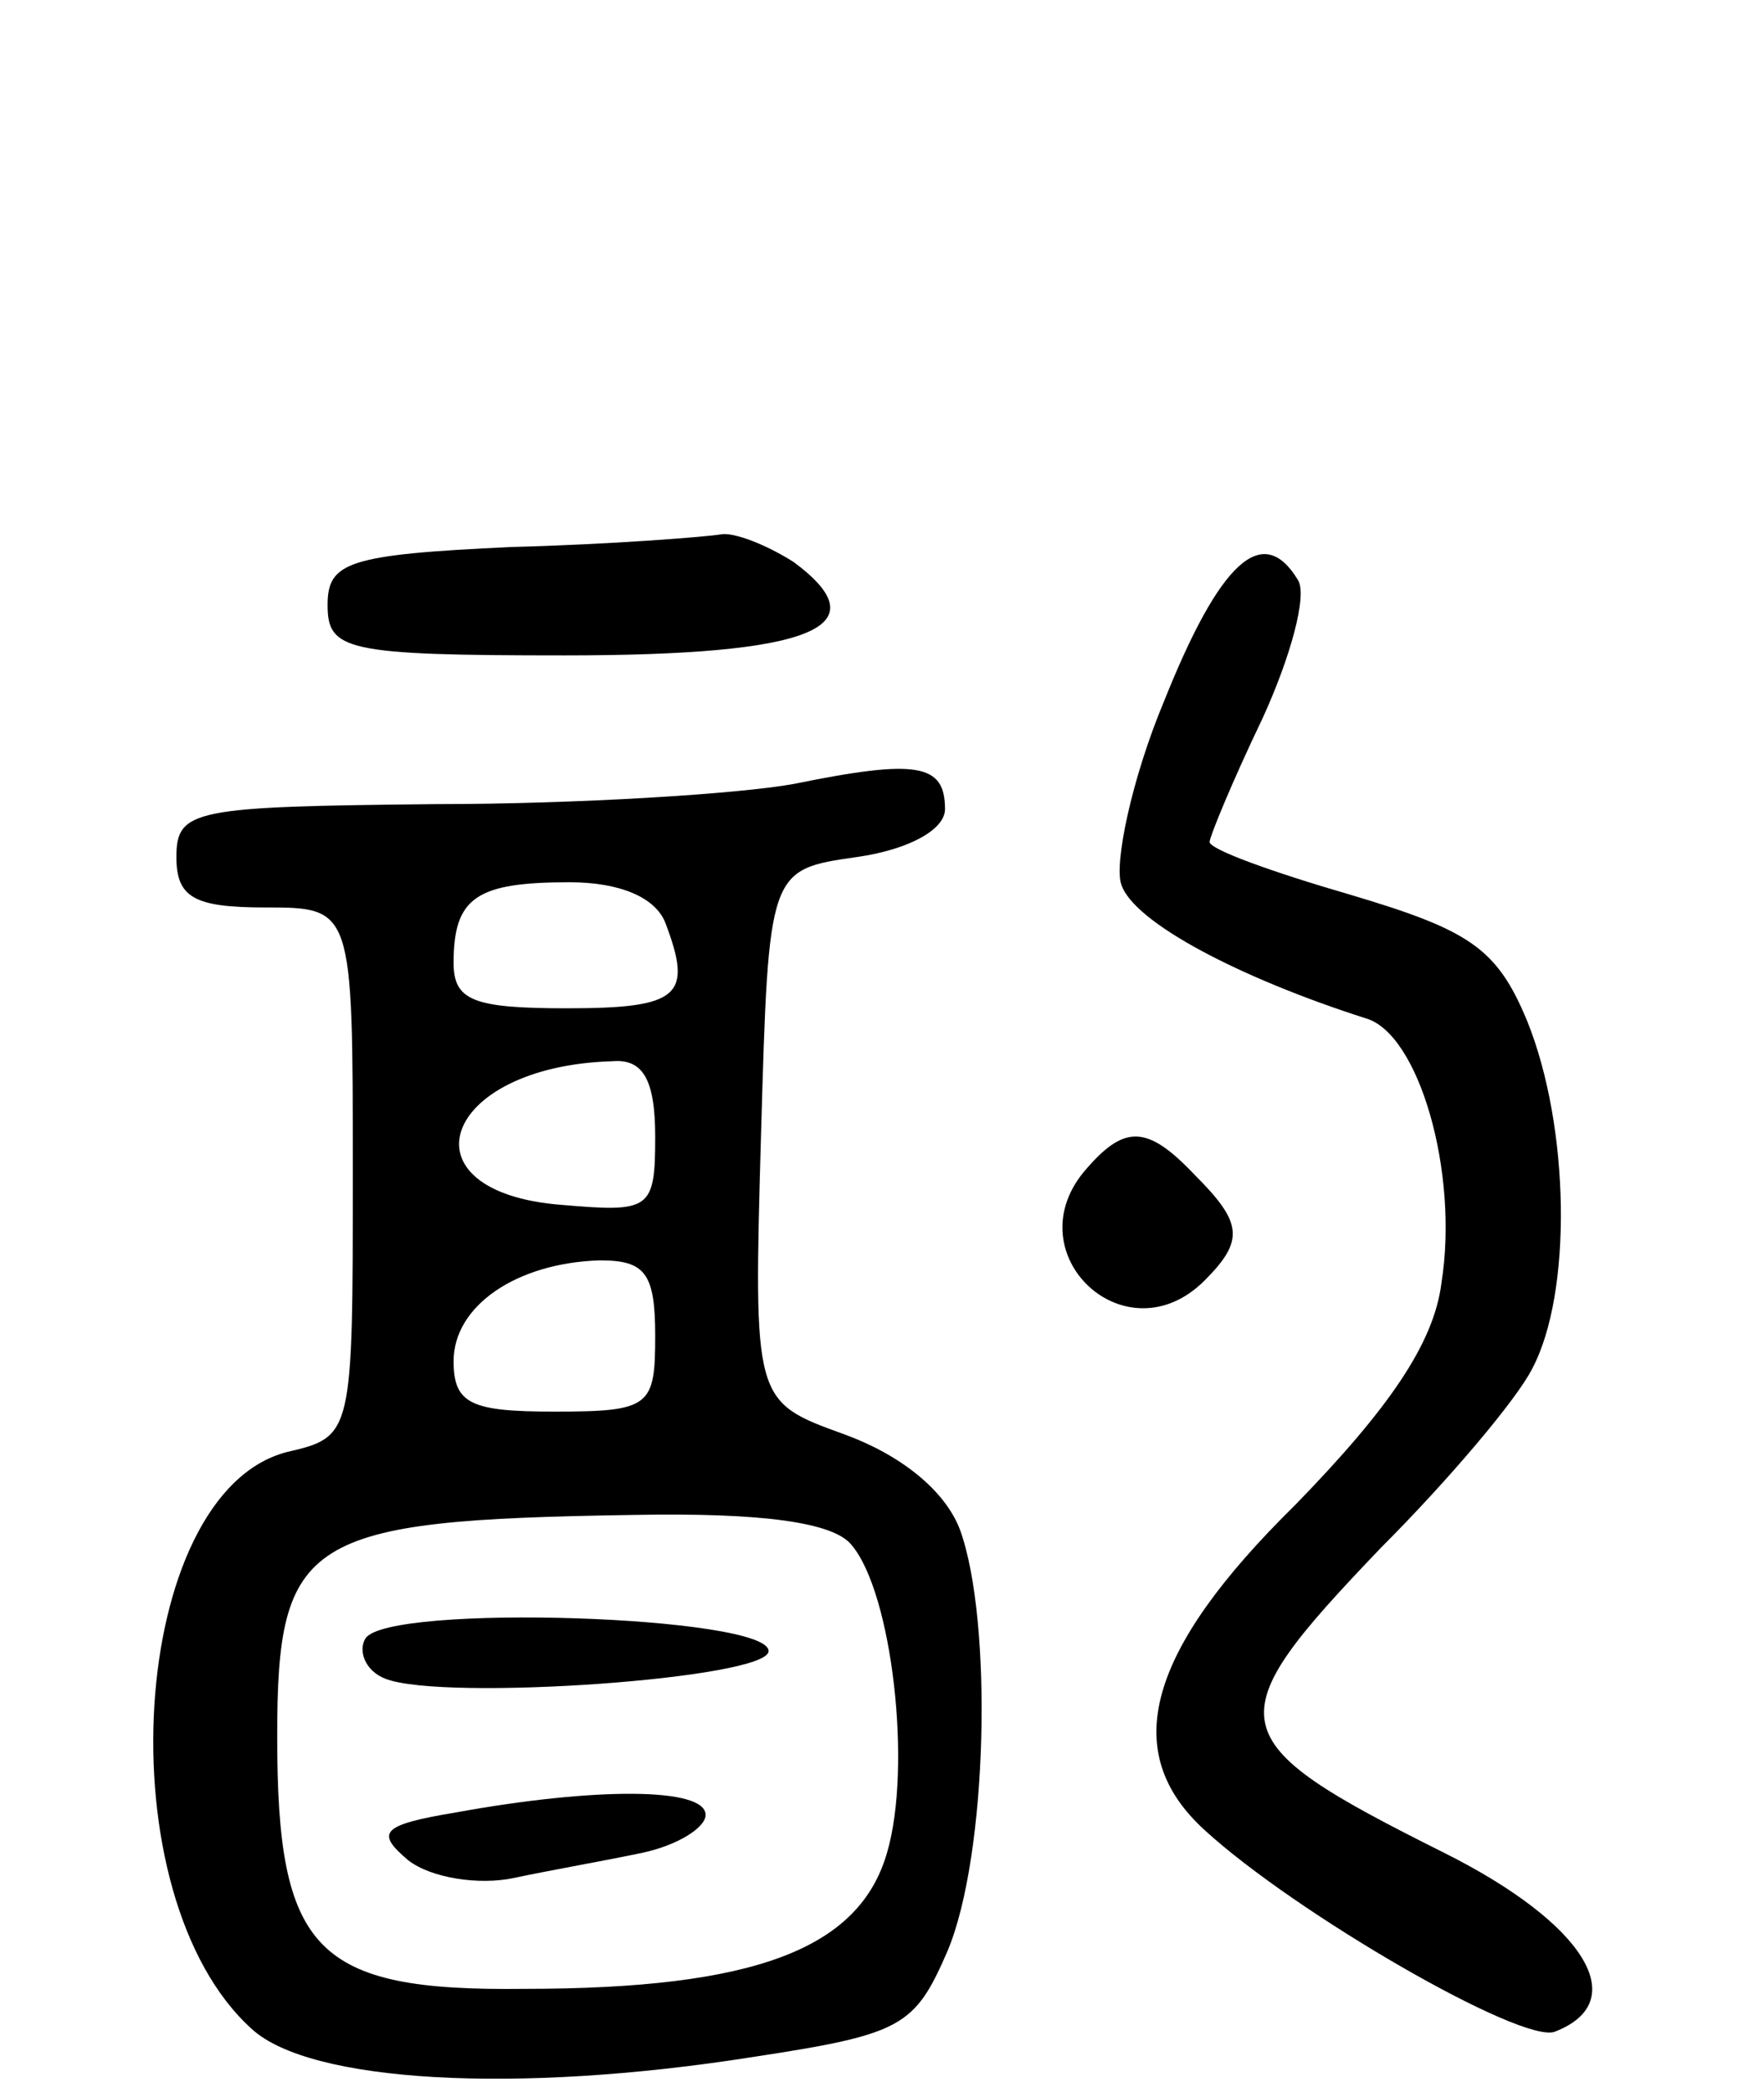 <svg version="1.0" xmlns="http://www.w3.org/2000/svg"
 width="70pt" height="83pt" viewBox="0 0 70 83"
 preserveAspectRatio="xMidYMid meet">
<g transform="translate(0,83) scale(0.1,-0.1)"
fill="#000000" stroke="none">
<path d="M203 613 c-65 -3 -73 -6 -73 -23 0 -18 7 -20 94 -20 98 0 126 11 91
37 -11 7 -24 12 -29 11 -6 -1 -44 -4 -83 -5z"/>
<path d="M462 552 c-13 -31 -20 -65 -17 -73 5 -15 47 -37 97 -53 21 -6 37 -61
30 -105 -3 -24 -21 -50 -58 -88 -59 -58 -70 -98 -36 -129 36 -33 126 -85 139
-80 31 12 12 43 -44 71 -90 45 -91 52 -25 121 27 27 54 59 60 71 16 30 15 96
-2 138 -12 29 -23 36 -70 50 -31 9 -56 18 -56 21 0 2 9 24 21 49 11 24 18 49
14 55 -14 23 -31 7 -53 -48z"/>
<path d="M315 519 c-22 -4 -86 -8 -142 -8 -96 -1 -103 -2 -103 -21 0 -16 7
-20 35 -20 35 0 35 0 35 -105 0 -104 0 -105 -26 -111 -63 -16 -73 -176 -14
-229 23 -21 104 -26 199 -11 59 9 64 12 77 42 16 38 18 131 5 167 -6 16 -24
30 -46 38 -36 13 -36 13 -33 119 3 105 3 105 38 110 21 3 35 11 35 19 0 18
-11 20 -60 10z m-51 -55 c11 -29 6 -34 -39 -34 -37 0 -45 3 -45 18 0 26 9 32
46 32 20 0 34 -6 38 -16z m-4 -85 c0 -29 -2 -30 -37 -27 -65 5 -48 55 20 57
12 1 17 -7 17 -30z m0 -79 c0 -28 -2 -30 -40 -30 -33 0 -40 3 -40 20 0 22 25
39 58 40 18 0 22 -5 22 -30z m78 -83 c16 -19 24 -88 14 -122 -11 -38 -52 -54
-144 -54 -83 -1 -98 15 -98 100 0 79 11 86 141 88 52 1 80 -3 87 -12z"/>
<path d="M145 180 c-3 -5 0 -13 8 -16 23 -9 152 0 152 11 0 14 -151 19 -160 5z"/>
<path d="M181 111 c-30 -5 -32 -8 -19 -19 9 -7 28 -10 42 -7 14 3 37 7 51 10
14 3 25 10 25 15 0 11 -44 11 -99 1z"/>
<path d="M430 365 c-27 -33 17 -74 48 -43 16 16 15 23 -4 42 -19 20 -28 20
-44 1z"/>
</g>
</svg>
